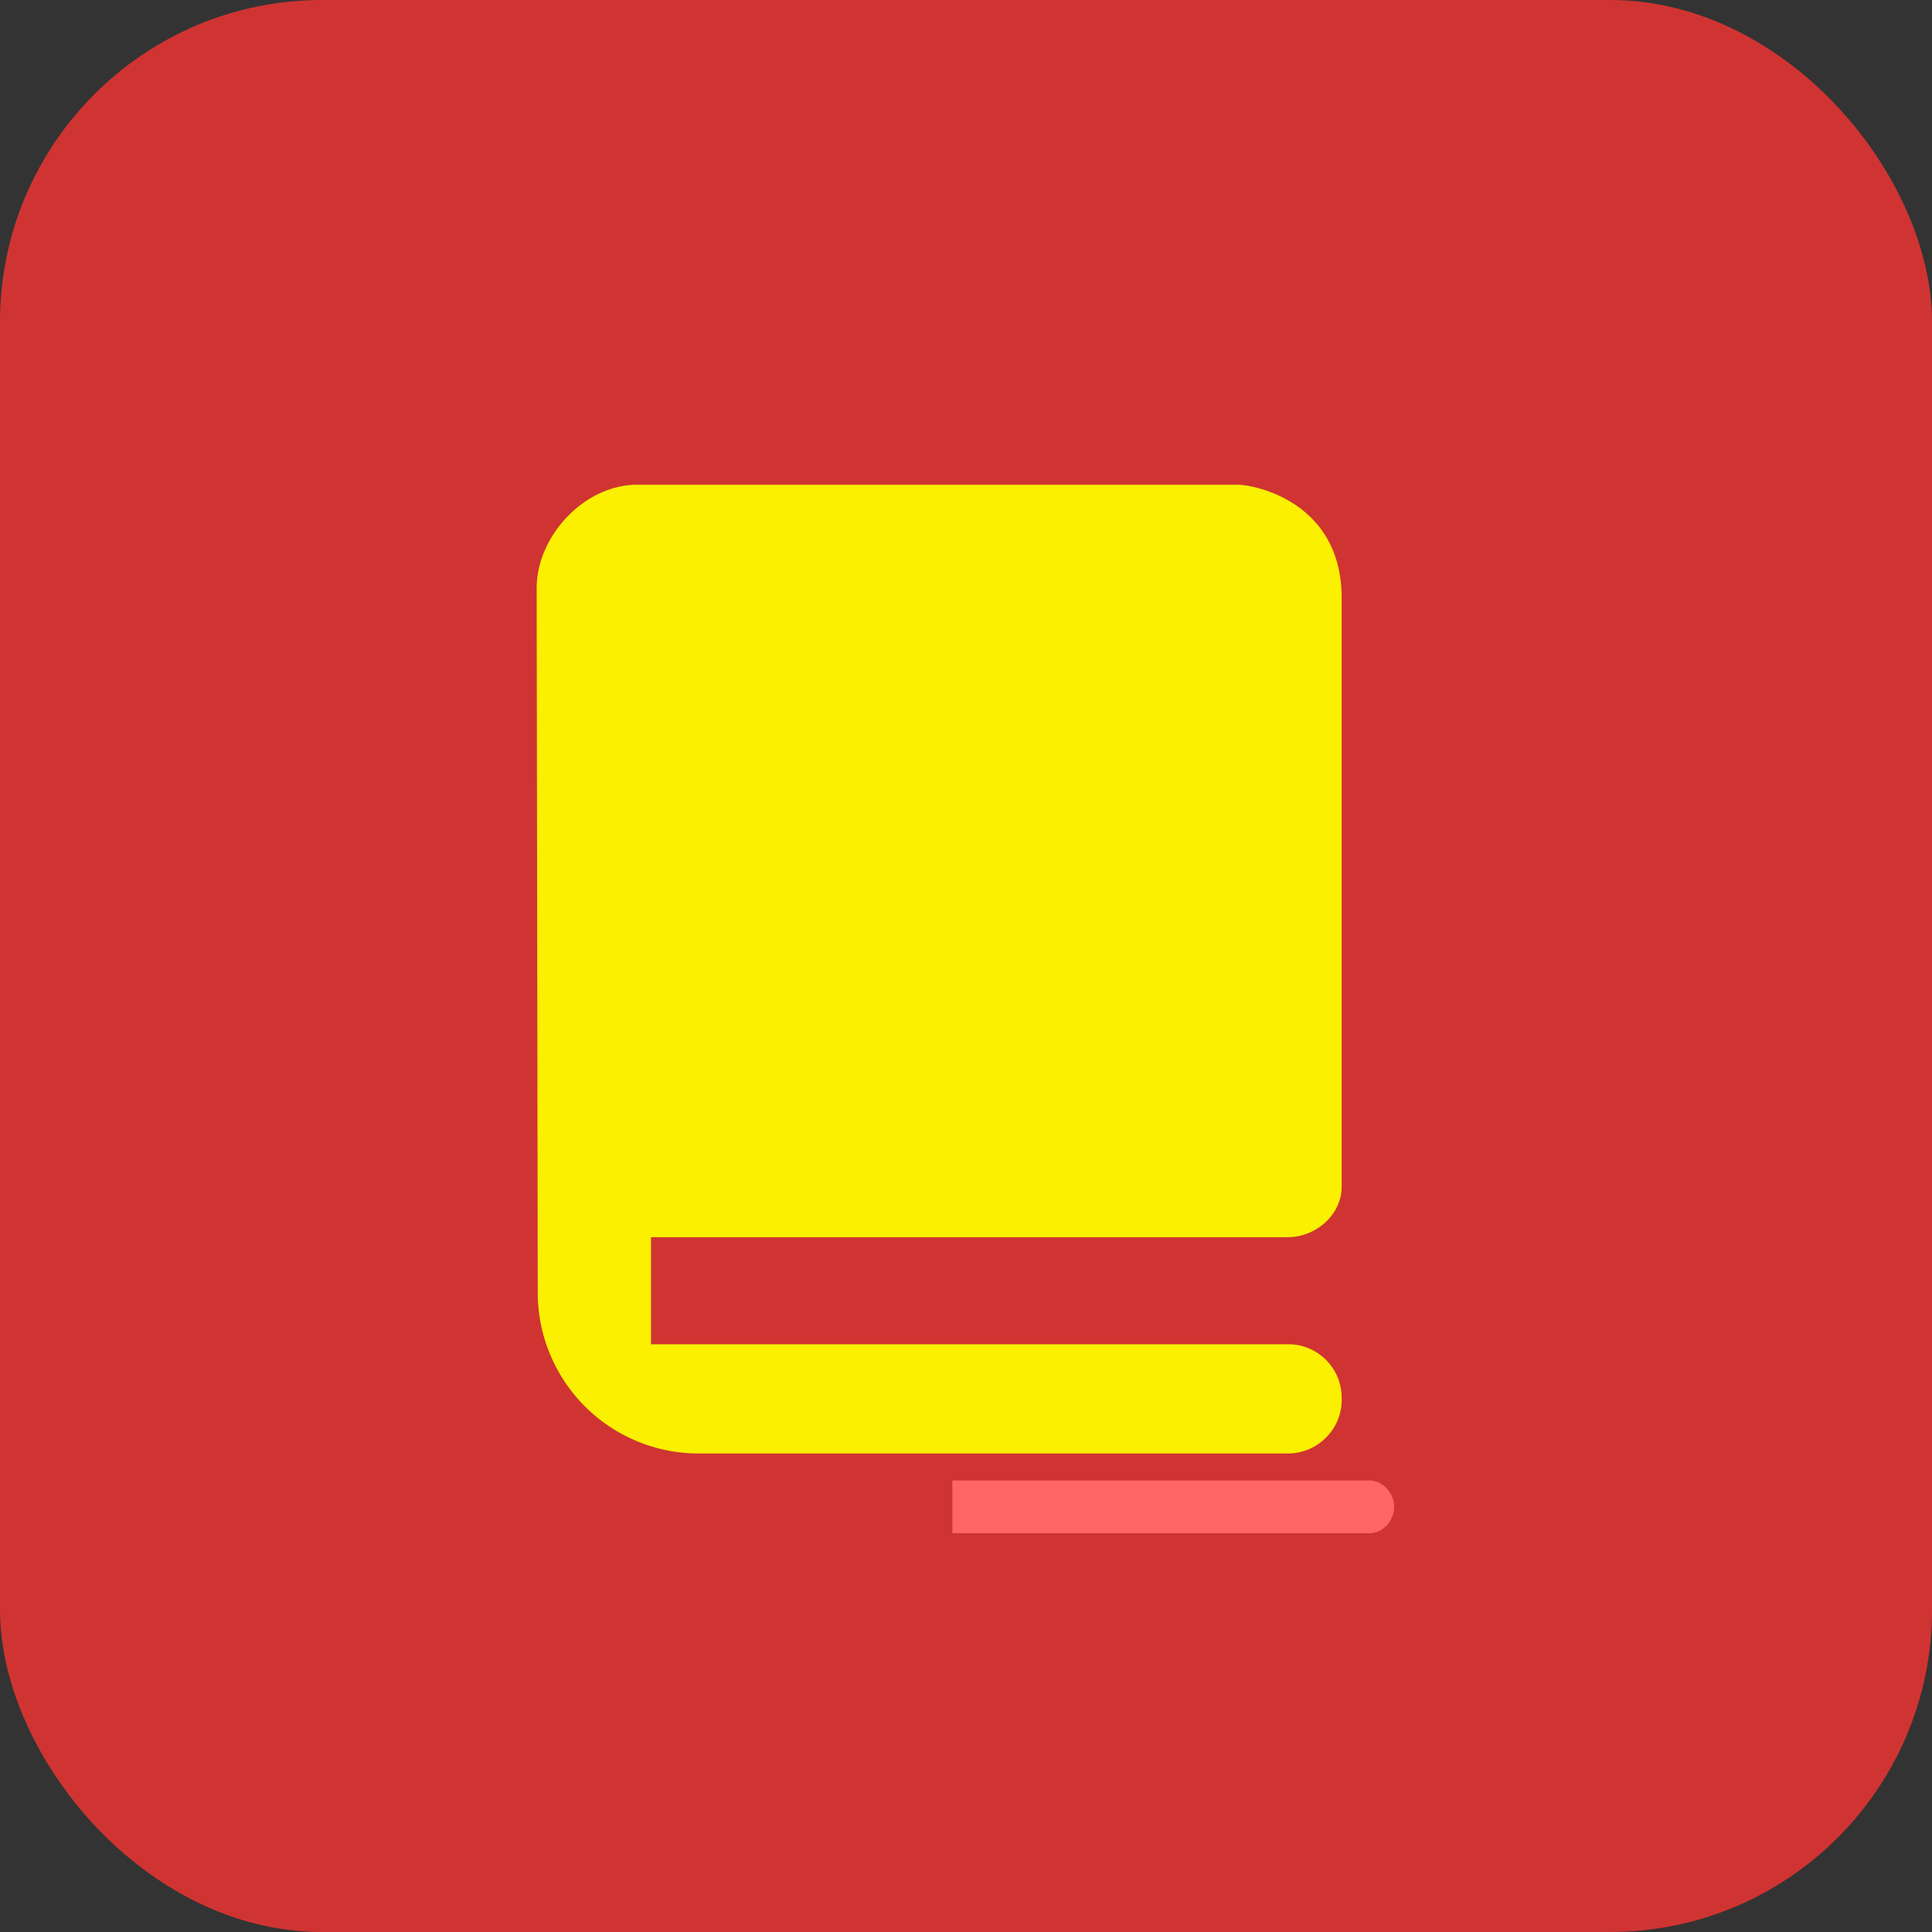 <svg width="36" height="36" viewBox="0 0 36 36" xmlns="http://www.w3.org/2000/svg"><rect x="0" y="0" width="36" height="36" fill="#333333" stroke="none"/><title>Tverdii pereplet_hover</title><defs><path id="a" d="M0 2.86h3.284V.058H0z"/></defs><g fill="none" fill-rule="evenodd"><rect fill="#D03432" width="36" height="36" rx="6"/><path d="M25.514 27.587h-7.768v.983h7.768c.256 0 .464-.233.464-.49 0-.26-.208-.493-.464-.493" fill="#FF6564"/><path d="M11.874 9.032c-.98 0-1.874.95-1.874 1.93l.02 13.128a3 3 0 0 0 3 2.994h10.974c.556 0 1.006-.452 1.006-.994v-.048a.996.996 0 0 0-1.01-.994H12.13v-1.995h11.86c.558 0 1.01-.445 1.01-.935 0 0 0 .31 0 0V11.143c0-1.79-1.618-2.11-1.933-2.11H11.874z" fill="#FAF000"/></g></svg>